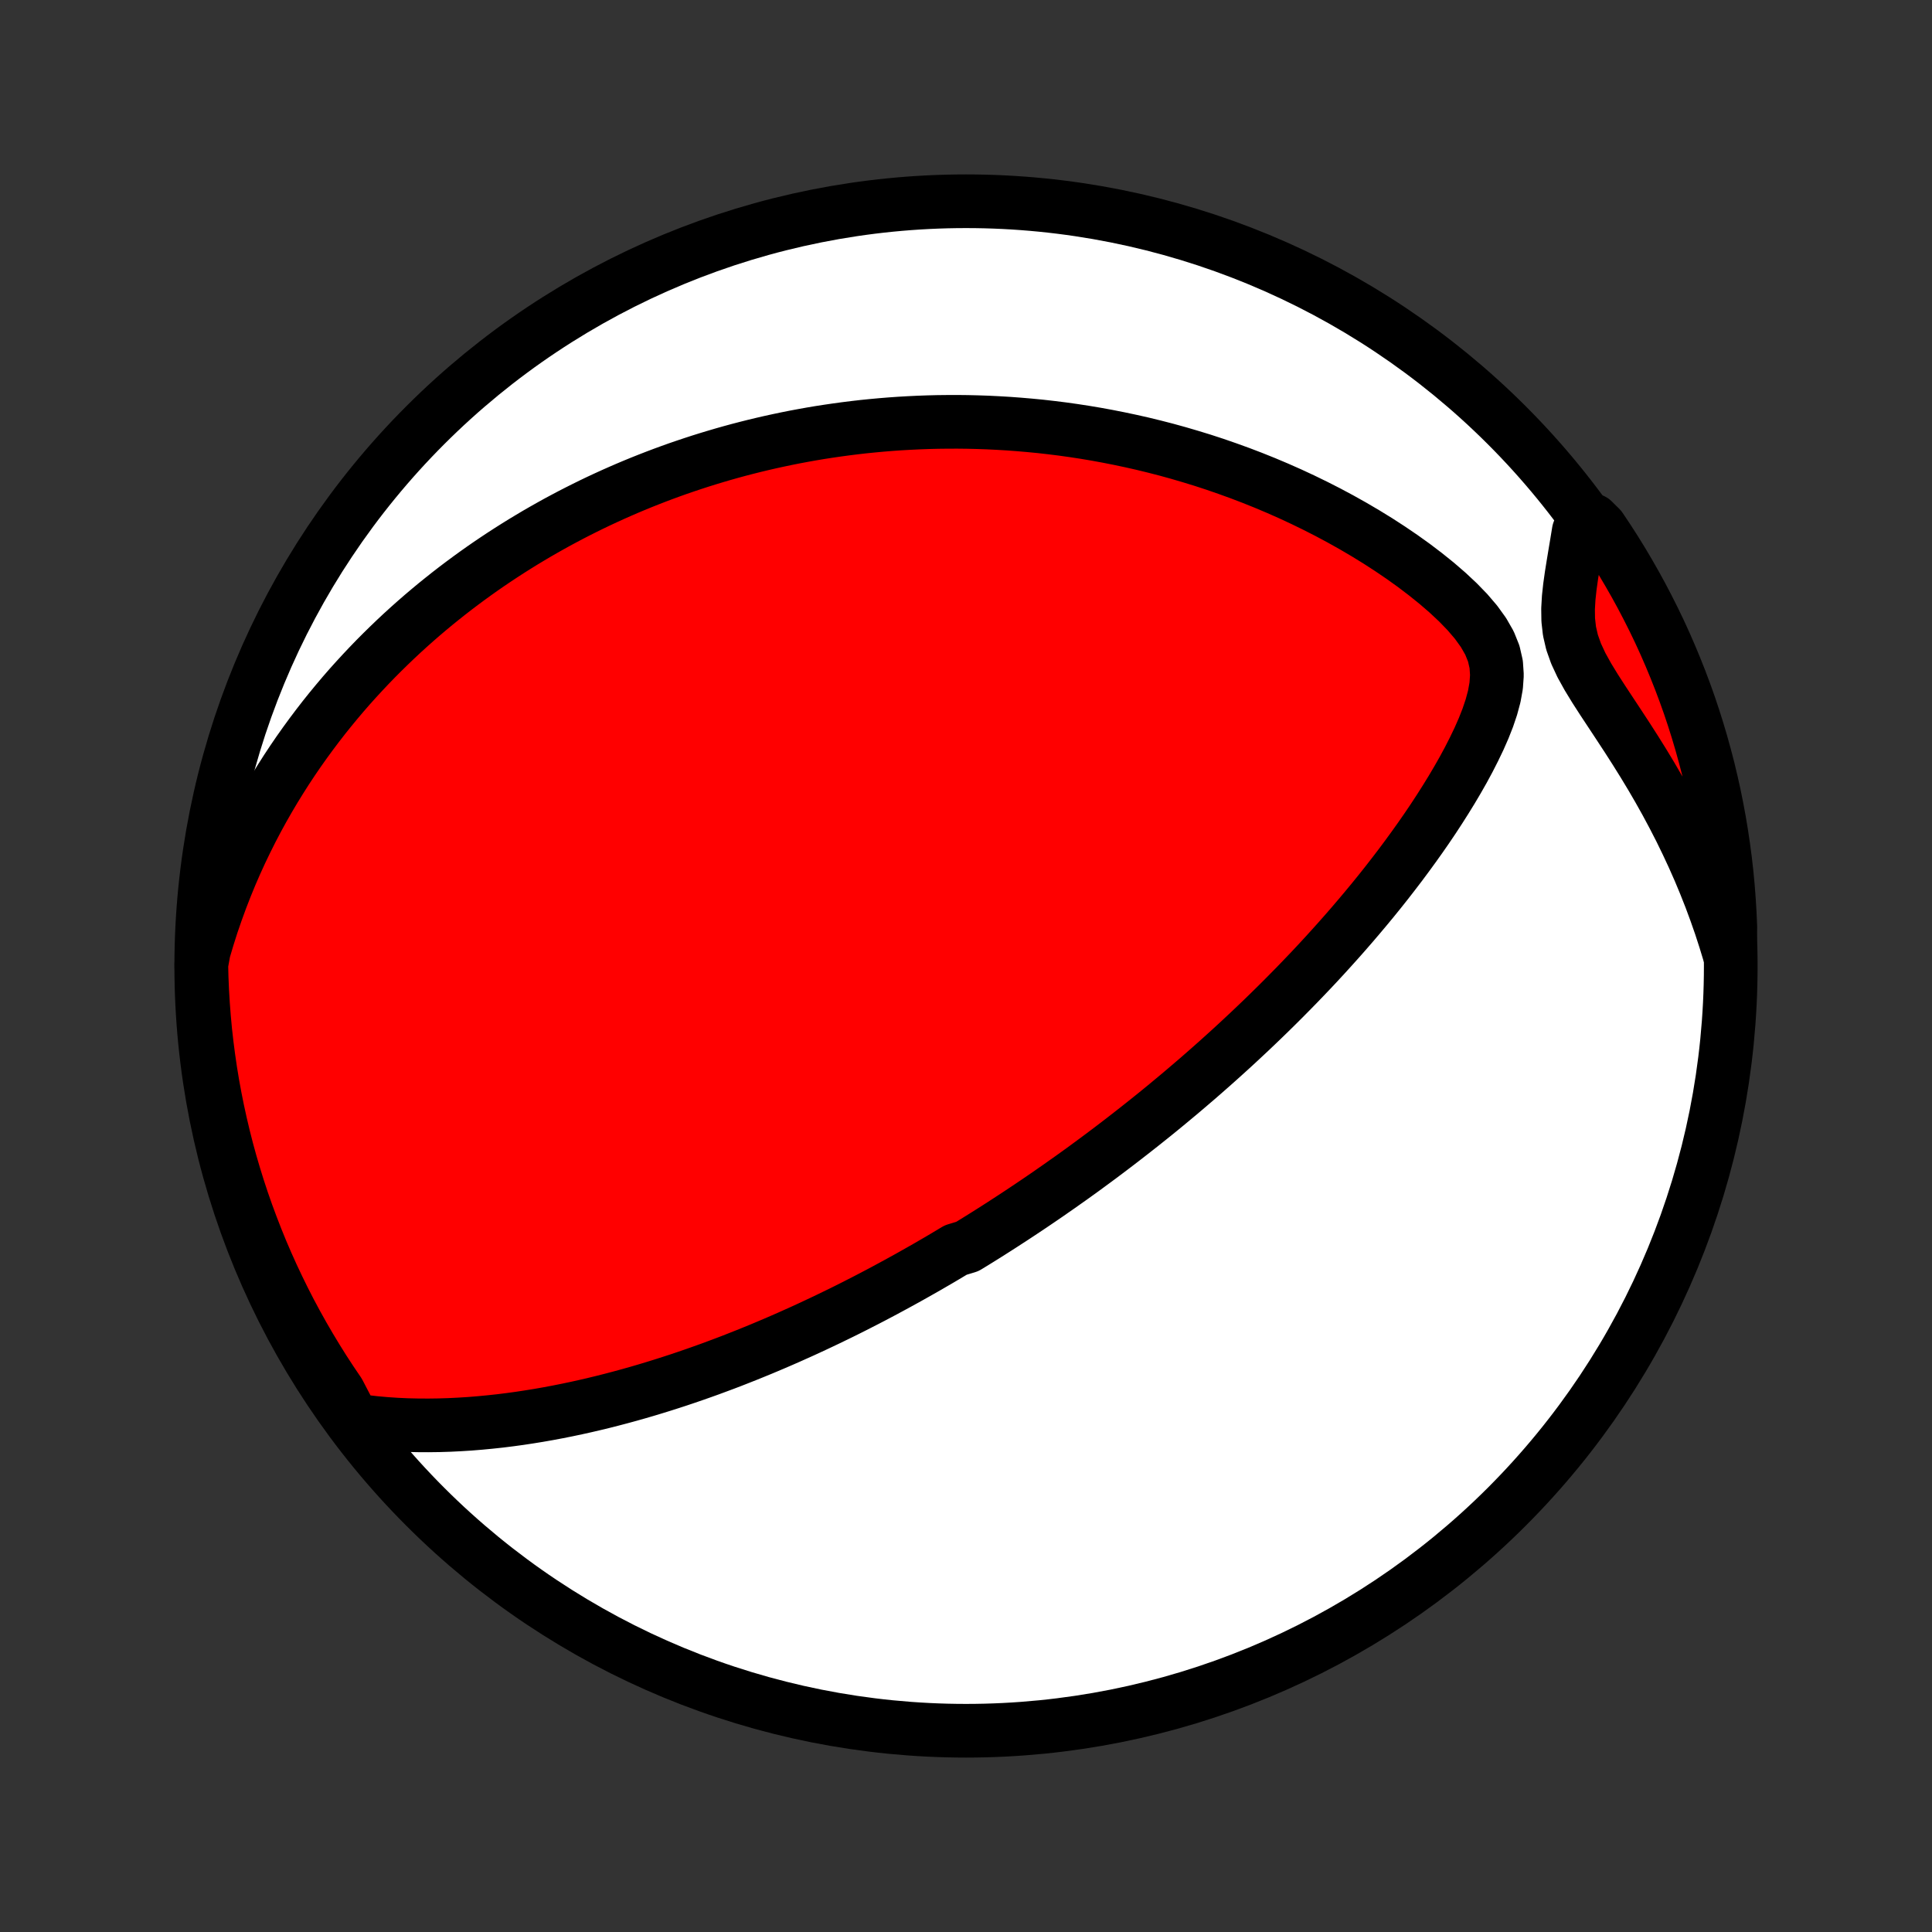 <?xml version="1.0" encoding="utf-8" standalone="no"?>
<!DOCTYPE svg PUBLIC "-//W3C//DTD SVG 1.1//EN"
  "http://www.w3.org/Graphics/SVG/1.1/DTD/svg11.dtd">
<!-- Created with matplotlib (http://matplotlib.org/) -->
<svg height="72pt" version="1.1" viewBox="0 0 72 72" width="72pt" xmlns="http://www.w3.org/2000/svg" xmlns:xlink="http://www.w3.org/1999/xlink">
 <rect x="0" y="0" width="72" height="72" fill="#333333" stroke="none"/>
 <defs>
  <style type="text/css">
*{stroke-linecap:butt;stroke-linejoin:round;}
  </style>
 </defs>
 <g id="figure_1">
  <g id="patch_1">
   <path d="
M0 72
L72 72
L72 0
L0 0
z
" style="fill:none;"/>
  </g>
  <g id="axes_1">
   <g id="PatchCollection_1">
    <defs>
     <path d="
M36 -7.5
C43.558 -7.5 50.808 -10.503 56.153 -15.848
C61.497 -21.192 64.5 -28.442 64.5 -36
C64.5 -43.558 61.497 -50.808 56.153 -56.153
C50.808 -61.497 43.558 -64.5 36 -64.5
C28.442 -64.5 21.192 -61.497 15.848 -56.153
C10.503 -50.808 7.5 -43.558 7.5 -36
C7.5 -28.442 10.503 -21.192 15.848 -15.848
C21.192 -10.503 28.442 -7.5 36 -7.5
z
" id="C0_0_a811fe30f3"/>
     <path d="
M13.161 -19.075
L13.566 -19.018
L13.97 -18.972
L14.373 -18.936
L14.774 -18.909
L15.172 -18.891
L15.569 -18.882
L15.963 -18.88
L16.355 -18.885
L16.743 -18.897
L17.129 -18.916
L17.511 -18.94
L17.89 -18.971
L18.266 -19.007
L18.638 -19.047
L19.006 -19.093
L19.371 -19.143
L19.732 -19.198
L20.089 -19.256
L20.442 -19.318
L20.792 -19.384
L21.138 -19.453
L21.48 -19.525
L21.817 -19.6
L22.152 -19.678
L22.482 -19.758
L22.808 -19.841
L23.131 -19.926
L23.45 -20.013
L23.765 -20.102
L24.077 -20.193
L24.385 -20.286
L24.689 -20.38
L24.99 -20.476
L25.288 -20.573
L25.582 -20.672
L25.873 -20.772
L26.16 -20.873
L26.445 -20.975
L26.726 -21.079
L27.005 -21.183
L27.28 -21.288
L27.552 -21.395
L27.822 -21.502
L28.089 -21.61
L28.353 -21.718
L28.615 -21.828
L28.874 -21.938
L29.131 -22.049
L29.385 -22.16
L29.637 -22.273
L29.887 -22.385
L30.135 -22.499
L30.38 -22.613
L30.624 -22.728
L30.866 -22.843
L31.105 -22.959
L31.344 -23.075
L31.58 -23.192
L31.815 -23.31
L32.048 -23.429
L32.279 -23.547
L32.51 -23.667
L32.738 -23.787
L32.966 -23.908
L33.192 -24.03
L33.417 -24.152
L33.641 -24.275
L33.864 -24.398
L34.086 -24.523
L34.307 -24.648
L34.527 -24.773
L34.746 -24.9
L34.965 -25.027
L35.182 -25.155
L35.4 -25.285
L35.616 -25.415
L36.048 -25.546
L36.263 -25.677
L36.478 -25.81
L36.693 -25.944
L36.907 -26.079
L37.121 -26.215
L37.335 -26.352
L37.549 -26.491
L37.763 -26.63
L37.977 -26.771
L38.191 -26.913
L38.405 -27.056
L38.62 -27.201
L38.834 -27.347
L39.049 -27.494
L39.264 -27.644
L39.48 -27.794
L39.696 -27.947
L39.913 -28.1
L40.13 -28.256
L40.348 -28.413
L40.566 -28.573
L40.785 -28.734
L41.005 -28.897
L41.225 -29.062
L41.446 -29.229
L41.668 -29.398
L41.891 -29.57
L42.115 -29.744
L42.34 -29.92
L42.566 -30.098
L42.793 -30.279
L43.021 -30.462
L43.25 -30.648
L43.48 -30.837
L43.711 -31.029
L43.944 -31.223
L44.178 -31.421
L44.412 -31.621
L44.649 -31.824
L44.886 -32.031
L45.125 -32.241
L45.365 -32.454
L45.606 -32.671
L45.849 -32.891
L46.092 -33.114
L46.337 -33.342
L46.584 -33.573
L46.831 -33.808
L47.08 -34.047
L47.33 -34.29
L47.581 -34.537
L47.833 -34.788
L48.086 -35.044
L48.34 -35.303
L48.595 -35.568
L48.851 -35.836
L49.107 -36.109
L49.364 -36.387
L49.621 -36.67
L49.879 -36.957
L50.137 -37.249
L50.395 -37.546
L50.652 -37.847
L50.91 -38.154
L51.167 -38.465
L51.423 -38.781
L51.678 -39.102
L51.931 -39.428
L52.184 -39.759
L52.434 -40.095
L52.682 -40.435
L52.928 -40.78
L53.171 -41.13
L53.41 -41.484
L53.645 -41.843
L53.876 -42.207
L54.102 -42.574
L54.322 -42.946
L54.535 -43.321
L54.74 -43.701
L54.935 -44.084
L55.12 -44.47
L55.291 -44.859
L55.446 -45.252
L55.579 -45.647
L55.686 -46.044
L55.758 -46.442
L55.786 -46.842
L55.759 -47.242
L55.668 -47.641
L55.509 -48.037
L55.285 -48.428
L55.007 -48.813
L54.685 -49.189
L54.328 -49.557
L53.945 -49.915
L53.542 -50.263
L53.123 -50.6
L52.693 -50.927
L52.252 -51.243
L51.803 -51.548
L51.349 -51.842
L50.889 -52.125
L50.426 -52.397
L49.96 -52.658
L49.491 -52.909
L49.022 -53.148
L48.552 -53.377
L48.081 -53.596
L47.611 -53.804
L47.142 -54.002
L46.674 -54.19
L46.208 -54.368
L45.744 -54.536
L45.282 -54.696
L44.823 -54.846
L44.367 -54.986
L43.913 -55.119
L43.464 -55.243
L43.017 -55.358
L42.574 -55.466
L42.135 -55.565
L41.7 -55.657
L41.269 -55.742
L40.842 -55.82
L40.419 -55.891
L40.001 -55.955
L39.587 -56.013
L39.176 -56.064
L38.771 -56.11
L38.369 -56.149
L37.972 -56.183
L37.579 -56.212
L37.191 -56.235
L36.806 -56.254
L36.426 -56.267
L36.05 -56.276
L35.678 -56.28
L35.311 -56.279
L34.947 -56.275
L34.587 -56.266
L34.231 -56.253
L33.879 -56.236
L33.531 -56.216
L33.186 -56.192
L32.845 -56.164
L32.508 -56.133
L32.173 -56.099
L31.843 -56.061
L31.515 -56.02
L31.191 -55.976
L30.87 -55.929
L30.552 -55.88
L30.237 -55.827
L29.925 -55.771
L29.615 -55.713
L29.309 -55.652
L29.005 -55.588
L28.703 -55.522
L28.404 -55.453
L28.108 -55.382
L27.814 -55.308
L27.522 -55.232
L27.232 -55.153
L26.945 -55.072
L26.659 -54.988
L26.375 -54.902
L26.094 -54.814
L25.814 -54.723
L25.536 -54.63
L25.259 -54.535
L24.985 -54.437
L24.712 -54.337
L24.44 -54.234
L24.17 -54.129
L23.901 -54.022
L23.633 -53.912
L23.367 -53.8
L23.102 -53.685
L22.838 -53.568
L22.575 -53.448
L22.313 -53.326
L22.052 -53.201
L21.792 -53.073
L21.533 -52.943
L21.274 -52.81
L21.017 -52.674
L20.76 -52.536
L20.504 -52.394
L20.249 -52.25
L19.994 -52.103
L19.74 -51.952
L19.486 -51.799
L19.233 -51.642
L18.98 -51.482
L18.728 -51.319
L18.476 -51.152
L18.224 -50.982
L17.973 -50.808
L17.723 -50.631
L17.472 -50.449
L17.222 -50.264
L16.972 -50.075
L16.723 -49.882
L16.474 -49.684
L16.225 -49.483
L15.976 -49.276
L15.728 -49.066
L15.48 -48.85
L15.233 -48.63
L14.986 -48.405
L14.739 -48.174
L14.493 -47.938
L14.247 -47.697
L14.002 -47.451
L13.758 -47.199
L13.514 -46.94
L13.271 -46.676
L13.028 -46.406
L12.787 -46.129
L12.547 -45.845
L12.308 -45.555
L12.07 -45.258
L11.834 -44.953
L11.599 -44.641
L11.366 -44.322
L11.134 -43.995
L10.905 -43.66
L10.678 -43.317
L10.454 -42.965
L10.232 -42.605
L10.014 -42.237
L9.798 -41.859
L9.586 -41.472
L9.378 -41.076
L9.175 -40.67
L8.975 -40.255
L8.781 -39.83
L8.592 -39.395
L8.409 -38.949
L8.232 -38.493
L8.062 -38.027
L7.898 -37.551
L7.743 -37.063
L7.595 -36.565
L7.503 -36.056
L7.515 -35.559
L7.536 -35.062
L7.566 -34.565
L7.604 -34.069
L7.65 -33.573
L7.706 -33.077
L7.77 -32.583
L7.842 -32.09
L7.923 -31.598
L8.013 -31.107
L8.111 -30.618
L8.218 -30.13
L8.333 -29.644
L8.456 -29.16
L8.588 -28.678
L8.729 -28.199
L8.877 -27.722
L9.034 -27.247
L9.199 -26.775
L9.373 -26.306
L9.554 -25.84
L9.743 -25.376
L9.941 -24.916
L10.146 -24.46
L10.36 -24.007
L10.581 -23.557
L10.809 -23.112
L11.046 -22.67
L11.29 -22.233
L11.542 -21.799
L11.801 -21.37
L12.067 -20.945
L12.341 -20.525
L12.622 -20.11
z
" id="C0_1_eb2036dc4a"/>
     <path d="
M64.449 -36.461
L64.291 -36.98
L64.123 -37.498
L63.942 -38.016
L63.751 -38.532
L63.547 -39.048
L63.333 -39.562
L63.107 -40.073
L62.87 -40.582
L62.623 -41.089
L62.365 -41.591
L62.098 -42.09
L61.821 -42.585
L61.536 -43.075
L61.243 -43.56
L60.944 -44.039
L60.641 -44.512
L60.335 -44.979
L60.031 -45.44
L59.732 -45.893
L59.444 -46.34
L59.176 -46.779
L58.936 -47.212
L58.737 -47.639
L58.587 -48.061
L58.49 -48.48
L58.443 -48.896
L58.437 -49.31
L58.461 -49.724
L58.506 -50.138
L58.564 -50.551
L58.63 -50.963
L58.698 -51.375
L58.767 -51.786
L58.834 -52.196
L59.361 -52.605
L59.642 -52.326
L59.916 -51.916
L60.183 -51.501
L60.443 -51.081
L60.694 -50.657
L60.939 -50.228
L61.176 -49.795
L61.405 -49.357
L61.627 -48.916
L61.841 -48.471
L62.047 -48.021
L62.244 -47.569
L62.434 -47.112
L62.616 -46.653
L62.79 -46.19
L62.956 -45.724
L63.113 -45.255
L63.262 -44.783
L63.403 -44.308
L63.535 -43.831
L63.66 -43.352
L63.775 -42.87
L63.883 -42.386
L63.981 -41.9
L64.072 -41.413
L64.153 -40.924
L64.226 -40.433
L64.291 -39.941
L64.347 -39.448
L64.394 -38.954
L64.432 -38.458
L64.462 -37.962
L64.484 -37.466
z
" id="C0_2_748e8c8dea"/>
    </defs>
    <g clip-path="url(#p1bffca34e9)">
     <use style="fill:#ffffff;stroke:#000000;stroke-width:2.0;" x="0.0" xlink:href="#C0_0_a811fe30f3" y="72.0"/>
    </g>
    <g clip-path="url(#p1bffca34e9)">
     <use style="fill:#ff0000;stroke:#000000;stroke-width:2.0;" x="0.0" xlink:href="#C0_1_eb2036dc4a" y="72.0"/>
    </g>
    <g clip-path="url(#p1bffca34e9)">
     <use style="fill:#ff0000;stroke:#000000;stroke-width:2.0;" x="0.0" xlink:href="#C0_2_748e8c8dea" y="72.0"/>
    </g>
   </g>
  </g>
 </g>
 <defs>
  <clipPath id="p1bffca34e9">
   <rect height="72.0" width="72.0" x="0.0" y="0.0"/>
  </clipPath>
 </defs>
</svg>
